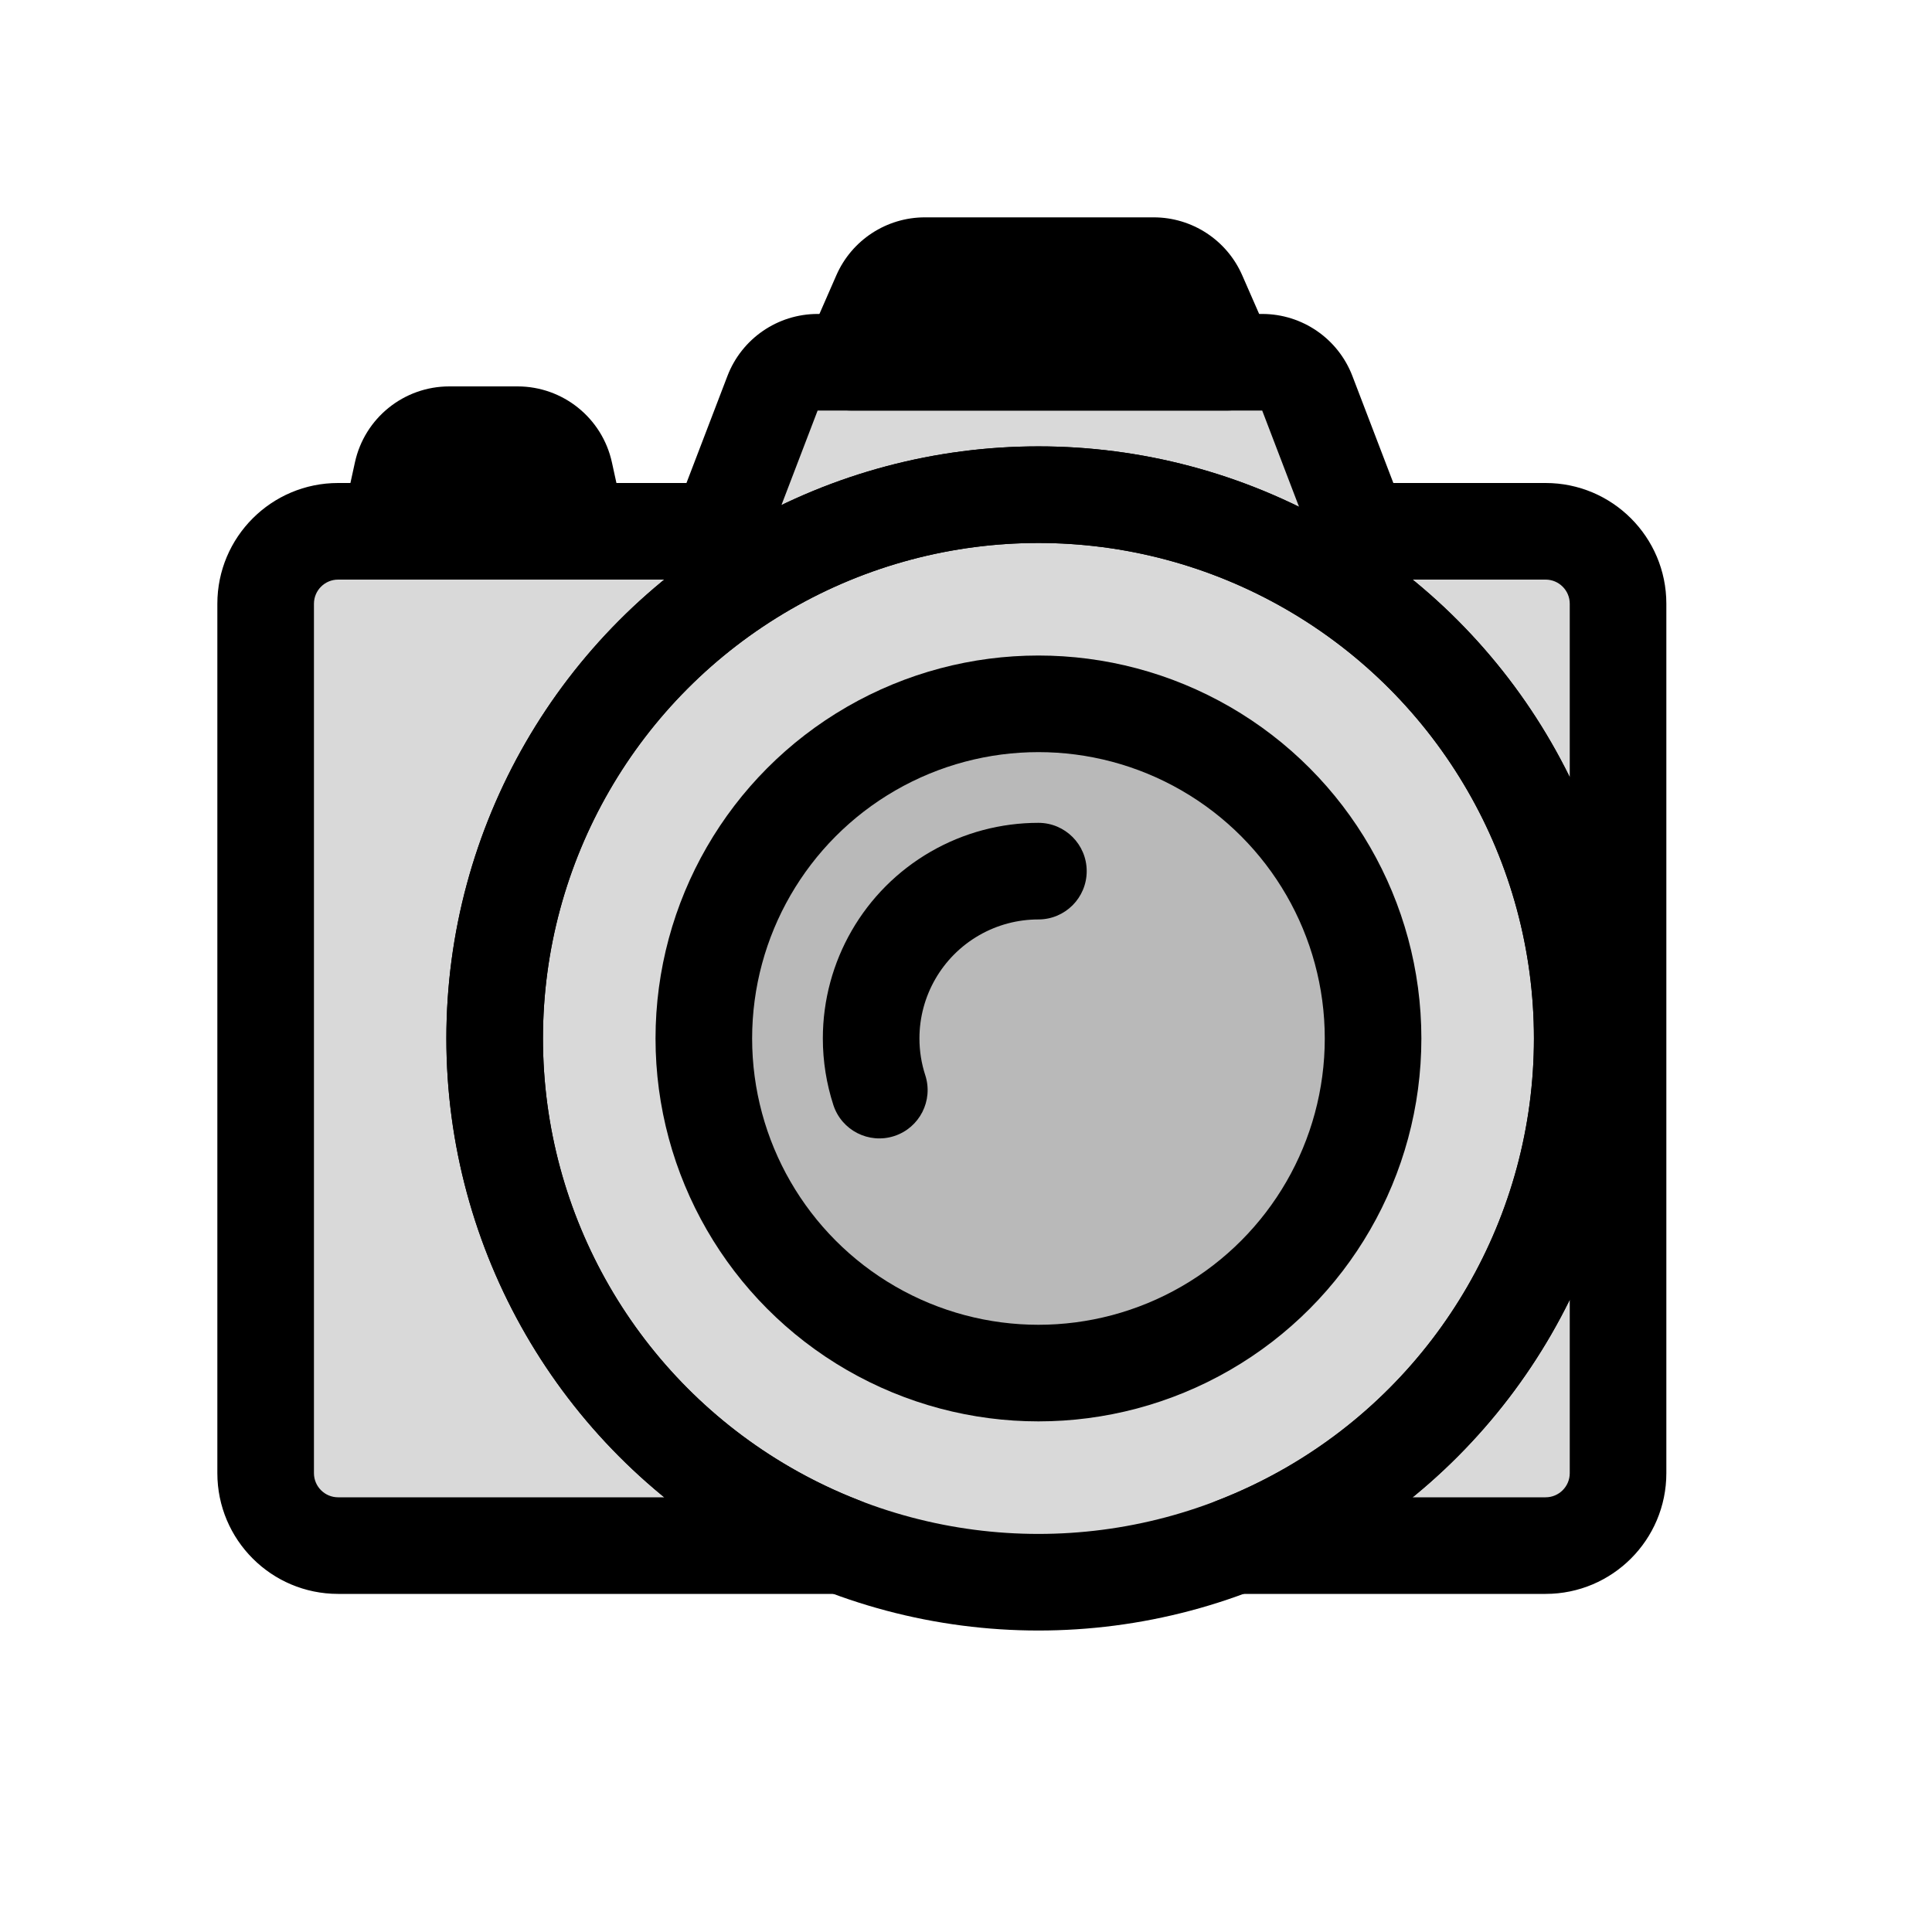 <svg viewBox="0 0 80 80" fill="none">
  <path fill-rule="evenodd" clip-rule="evenodd" d="M31.988 16.285L29.801 22H14C12.343 22 11 23.343 11 25V61C11 62.657 12.343 64 14 64H34.875C33.803 63.585 32.755 63.085 31.742 62.5C24.775 58.478 20.483 51.044 20.483 43C20.483 34.956 24.775 27.522 31.742 23.5C38.708 19.478 47.292 19.478 54.258 23.5C61.225 27.522 65.517 34.956 65.517 43C65.517 51.044 61.225 58.478 54.258 62.5C53.245 63.085 52.197 63.585 51.125 64H64C65.657 64 67 62.657 67 61V25C67 23.343 65.657 22 64 22H56.32L54.133 16.285C53.836 15.511 53.093 15 52.265 15H33.856C33.028 15 32.285 15.511 31.988 16.285Z" fill="currentColor" fill-opacity="0.15" />
  <path d="M29.801 22V24C30.63 24 31.372 23.489 31.669 22.715L29.801 22ZM31.988 16.285L33.856 17V17L31.988 16.285ZM34.875 64V66C35.838 66 36.664 65.314 36.841 64.367C37.018 63.421 36.495 62.482 35.597 62.135L34.875 64ZM31.742 62.5L32.742 60.768L31.742 62.5ZM31.742 23.5L30.742 21.768L31.742 23.5ZM54.258 23.5L53.258 25.232L54.258 23.5ZM54.258 62.5L53.258 60.768L53.258 60.768L54.258 62.5ZM51.125 64L50.403 62.135C49.505 62.482 48.982 63.421 49.159 64.367C49.336 65.314 50.162 66 51.125 66V64ZM56.32 22L54.452 22.715C54.749 23.489 55.492 24 56.32 24V22ZM54.133 16.285L52.265 17V17L54.133 16.285ZM31.669 22.715L33.856 17L30.121 15.57L27.933 21.285L31.669 22.715ZM14 24H29.801V20H14V24ZM13 25C13 24.448 13.448 24 14 24V20C11.239 20 9 22.239 9 25H13ZM13 61V25H9V61H13ZM14 62C13.448 62 13 61.552 13 61H9C9 63.761 11.239 66 14 66V62ZM34.875 62H14V66H34.875V62ZM35.597 62.135C34.62 61.757 33.666 61.301 32.742 60.768L30.742 64.232C31.845 64.869 32.986 65.413 34.153 65.865L35.597 62.135ZM32.742 60.768C26.394 57.103 22.483 50.33 22.483 43H18.483C18.483 51.759 23.156 59.852 30.742 64.232L32.742 60.768ZM22.483 43C22.483 35.67 26.394 28.897 32.742 25.232L30.742 21.768C23.156 26.147 18.483 34.241 18.483 43H22.483ZM32.742 25.232C39.09 21.567 46.91 21.567 53.258 25.232L55.258 21.768C47.673 17.388 38.327 17.388 30.742 21.768L32.742 25.232ZM53.258 25.232C59.606 28.897 63.517 35.67 63.517 43H67.517C67.517 34.241 62.844 26.147 55.258 21.768L53.258 25.232ZM63.517 43C63.517 50.33 59.606 57.103 53.258 60.768L55.258 64.232C62.844 59.852 67.517 51.759 67.517 43H63.517ZM53.258 60.768C52.334 61.301 51.38 61.757 50.403 62.135L51.847 65.865C53.014 65.413 54.155 64.869 55.258 64.232L53.258 60.768ZM64 62H51.125V66H64V62ZM65 61C65 61.552 64.552 62 64 62V66C66.761 66 69 63.761 69 61H65ZM65 25V61H69V25H65ZM64 24C64.552 24 65 24.448 65 25H69C69 22.239 66.761 20 64 20V24ZM56.32 24H64V20H56.32V24ZM52.265 17L54.452 22.715L58.188 21.285L56 15.57L52.265 17ZM52.265 17V17L56 15.57C55.408 14.022 53.922 13 52.265 13V17ZM33.856 17H52.265V13H33.856V17ZM33.856 17L33.856 17V13C32.199 13 30.713 14.022 30.121 15.57L33.856 17Z" fill="currentColor" />
  <path fill-rule="evenodd" clip-rule="evenodd" d="M23.915 22H16.119L16.65 19.573C16.851 18.654 17.664 18 18.604 18H21.43C22.37 18 23.183 18.654 23.384 19.573L23.915 22Z" fill="currentColor" fill-opacity="0.15" />
  <path d="M23.915 22V24C24.521 24 25.093 23.726 25.473 23.254C25.853 22.782 25.998 22.164 25.869 21.573L23.915 22ZM16.119 22L14.166 21.573C14.036 22.164 14.182 22.782 14.562 23.254C14.941 23.726 15.514 24 16.119 24V22ZM16.65 19.573L14.697 19.145L16.65 19.573ZM23.384 19.573L25.338 19.145L25.338 19.145L23.384 19.573ZM23.915 20H16.119V24H23.915V20ZM14.697 19.145L14.166 21.573L18.073 22.427L18.604 20L14.697 19.145ZM18.604 16C16.724 16 15.098 17.309 14.697 19.145L18.604 20V20V16ZM21.43 16H18.604V20H21.43V16ZM25.338 19.145C24.936 17.309 23.31 16 21.43 16V20V20L25.338 19.145ZM25.869 21.573L25.338 19.145L21.43 20L21.961 22.427L25.869 21.573Z" fill="currentColor" />
  <path fill-rule="evenodd" clip-rule="evenodd" d="M50.83 15L35.239 15L36.465 12.198C36.783 11.47 37.502 11 38.297 11L47.772 11C48.567 11 49.286 11.47 49.605 12.198L50.83 15Z" fill="currentColor" fill-opacity="0.15" />
  <path d="M50.83 15V17C51.505 17 52.135 16.66 52.504 16.095C52.873 15.53 52.933 14.817 52.663 14.198L50.83 15ZM35.239 15L33.407 14.198C33.136 14.817 33.196 15.53 33.565 16.095C33.935 16.66 34.564 17 35.239 17V15ZM36.465 12.198L34.632 11.397L34.632 11.397L36.465 12.198ZM49.605 12.198L47.772 13V13L49.605 12.198ZM50.83 13L35.239 13V17L50.83 17V13ZM34.632 11.397L33.407 14.198L37.071 15.802L38.297 13L34.632 11.397ZM38.297 9C36.708 9 35.269 9.941 34.632 11.397L38.297 13H38.297V9ZM47.772 9L38.297 9V13L47.772 13V9ZM51.437 11.397C50.8 9.941 49.361 9 47.772 9V13L47.772 13L51.437 11.397ZM52.663 14.198L51.437 11.397L47.772 13L48.998 15.802L52.663 14.198Z" fill="currentColor" />
  <path d="M31.742 23.5C38.708 19.478 47.292 19.478 54.258 23.5C61.225 27.522 65.517 34.956 65.517 43C65.517 51.044 61.225 58.478 54.258 62.5C47.292 66.522 38.708 66.522 31.742 62.5C24.775 58.478 20.483 51.044 20.483 43C20.483 34.956 24.775 27.522 31.742 23.5Z" fill="currentColor" fill-opacity="0.15" stroke="currentColor" stroke-width="4" stroke-linecap="round" stroke-linejoin="round" />
  <path d="M36.072 31C40.359 28.525 45.641 28.525 49.928 31C54.215 33.475 56.856 38.05 56.856 43C56.856 47.95 54.215 52.525 49.928 55C45.641 57.475 40.359 57.475 36.072 55C31.785 52.525 29.144 47.95 29.144 43C29.144 38.05 31.785 33.475 36.072 31Z" fill="currentColor" fill-opacity="0.15" stroke="currentColor" stroke-width="4" stroke-linecap="round" stroke-linejoin="round" />
  <path d="M39.535 37L40.535 38.732L39.535 37ZM34.508 45.757C34.85 46.807 35.978 47.382 37.029 47.041C38.079 46.7 38.654 45.571 38.313 44.521L34.508 45.757ZM42.998 38.072C44.103 38.072 44.998 37.176 44.998 36.072C44.998 34.967 44.102 34.072 42.998 34.072L42.998 38.072ZM38.072 42.999C38.072 41.239 39.011 39.612 40.535 38.732L38.535 35.268C35.773 36.862 34.072 39.809 34.072 42.999H38.072ZM38.313 44.521C38.155 44.036 38.072 43.524 38.072 42.999H34.072C34.072 43.949 34.223 44.878 34.508 45.757L38.313 44.521ZM42.998 34.072C41.457 34.072 39.916 34.471 38.535 35.268L40.535 38.732C41.297 38.292 42.147 38.072 42.998 38.072L42.998 34.072Z" fill="currentColor" />
</svg>